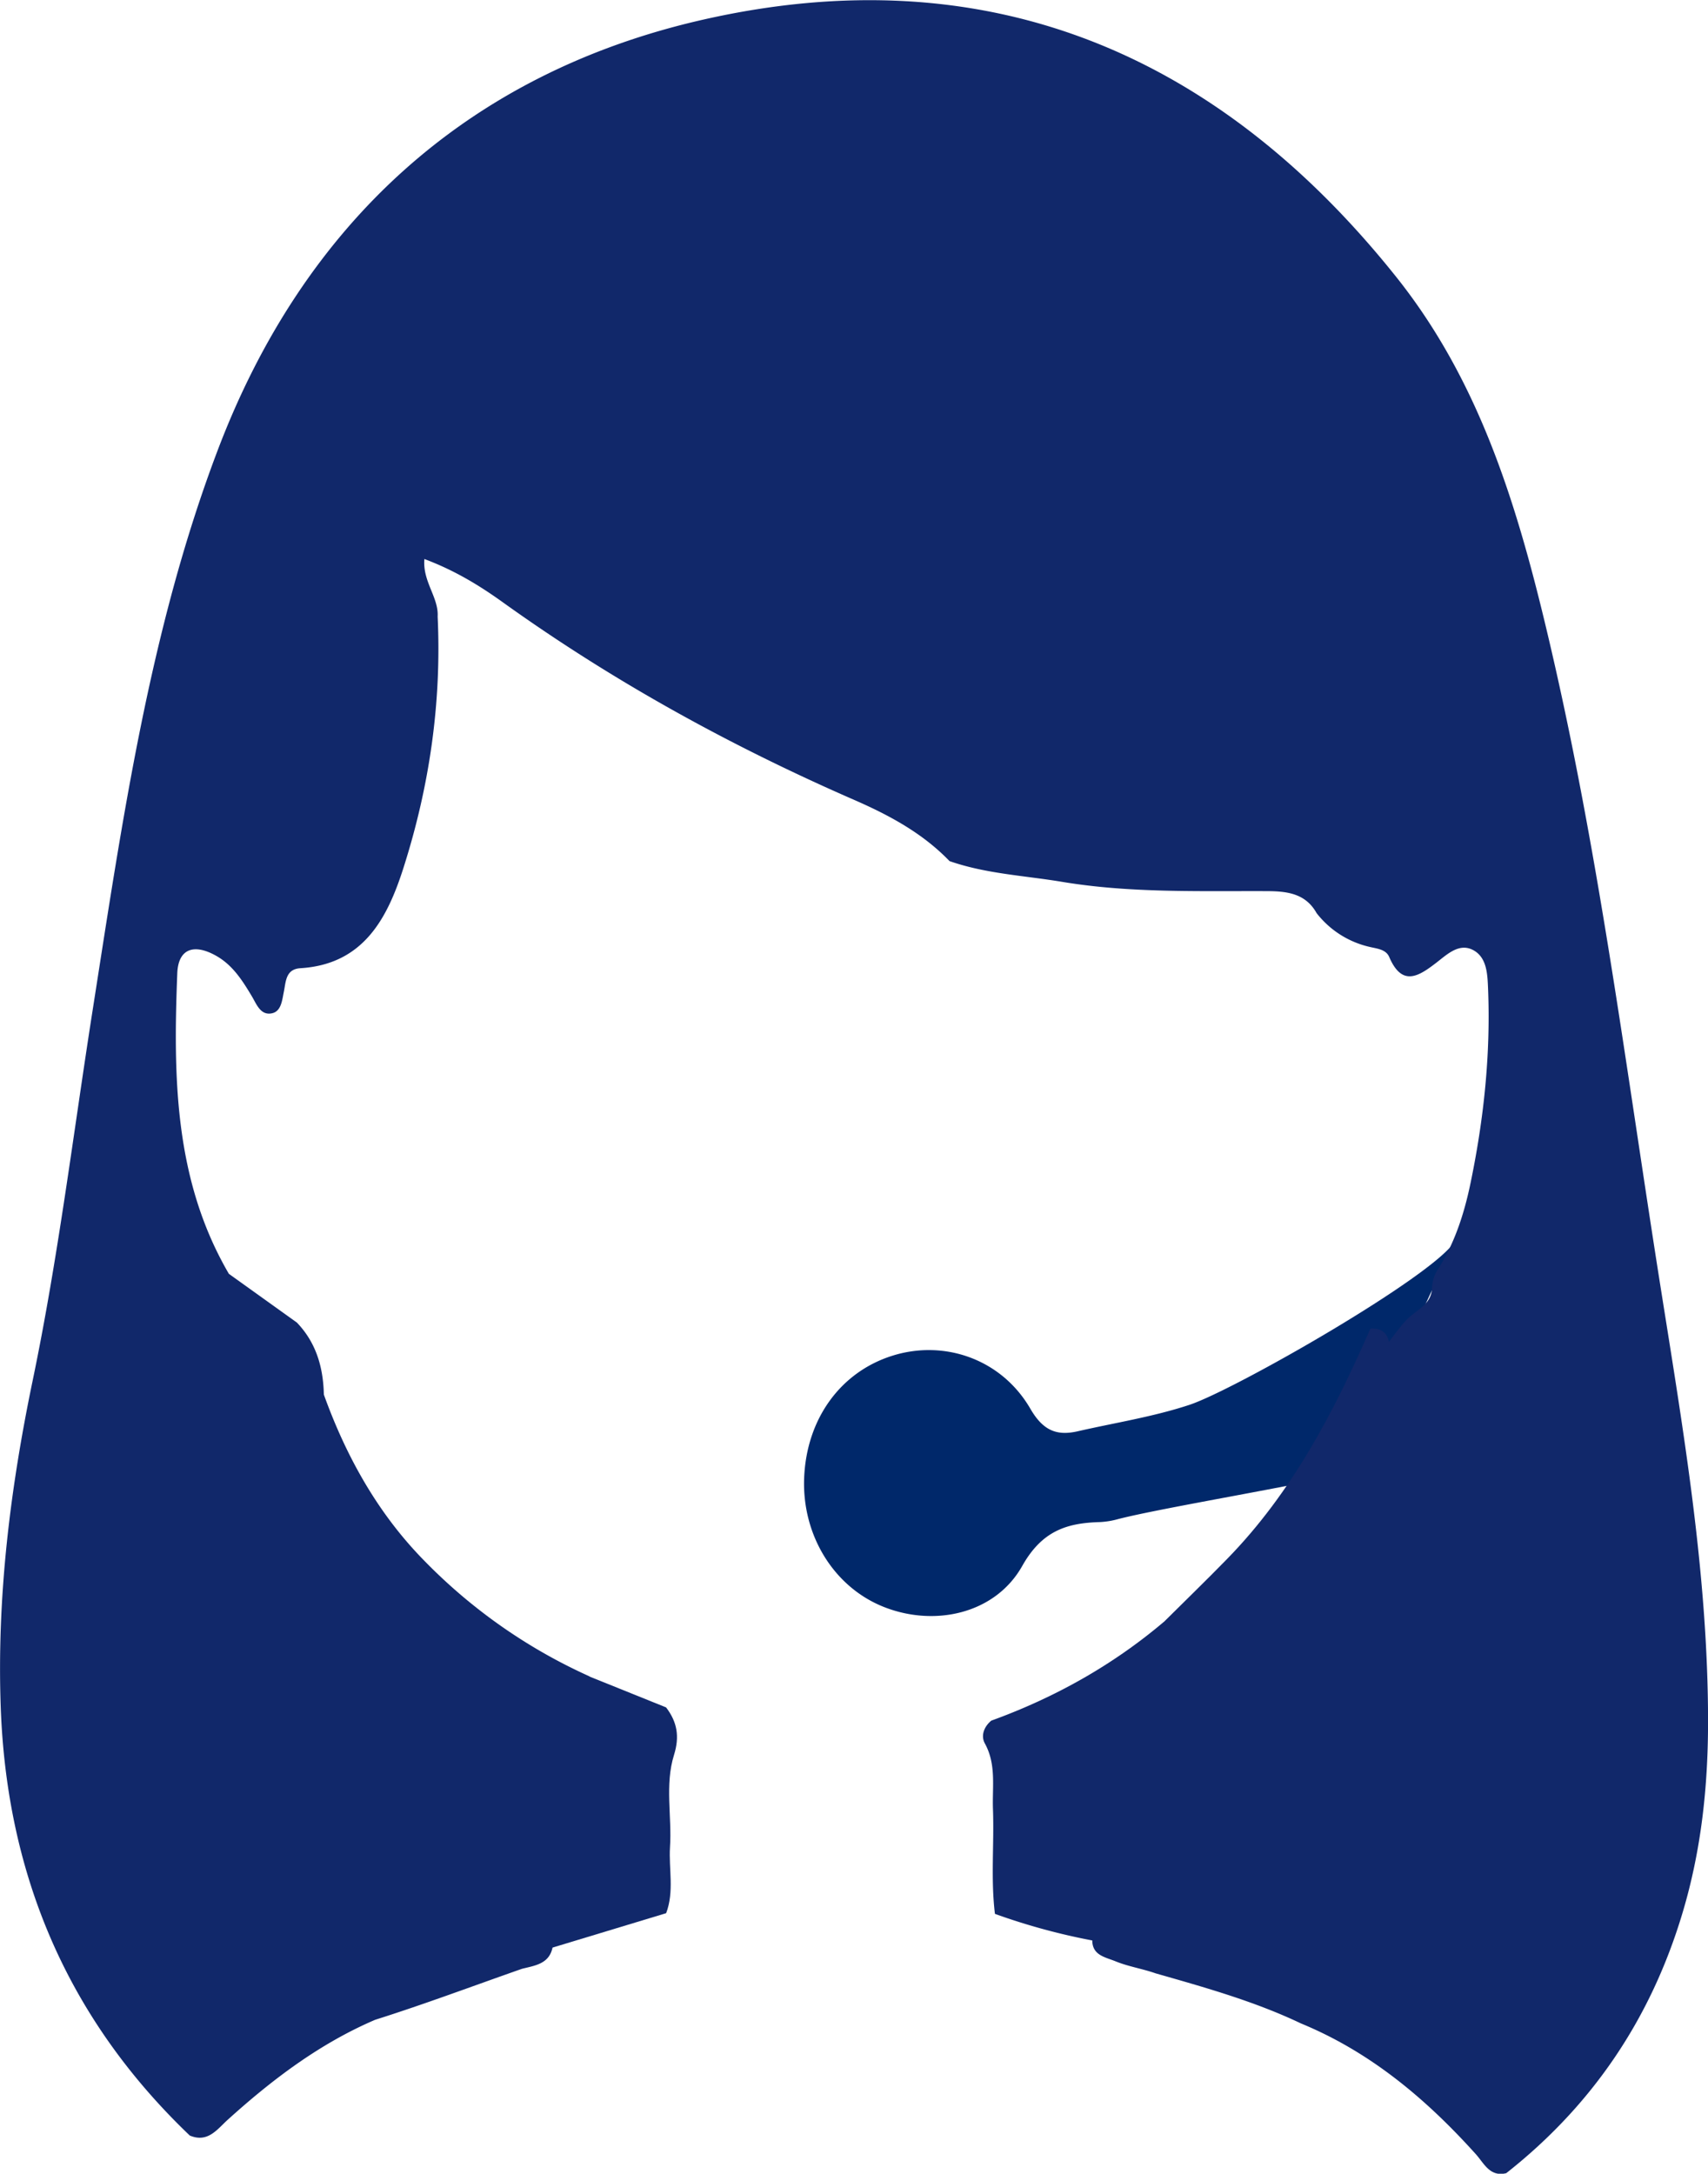 <svg id="Ebene_1" data-name="Ebene 1" xmlns="http://www.w3.org/2000/svg" viewBox="0 0 736.36 937.12"><defs><style>.cls-1{fill:#00286a;}.cls-2{fill:#11286a;}</style></defs><g id="_8QS7GJ.tif" data-name="8QS7GJ.tif"><path class="cls-1" d="M1077.06,1016.87c-19,5-79.85,15-98.58,19.84a36.06,36.06,0,0,1-8,1.31c-14.1.4-24.84,3.68-33.4,18.88-11.66,20.72-37.79,26.4-59.72,17.69-21.49-8.53-35.27-30.85-34.32-55.57,1-25.36,15.53-45.59,37.94-52.69s47.12,1.37,59.57,22.81c5.48,9.46,11.39,11.8,20.41,9.74,16.09-3.69,32.52-6.22,48.18-11.4,19.42-6.43,105.08-55.39,114.36-70.44" transform="translate(-496.35 -381.83)"/></g><path class="cls-2" d="M624.34,952c8.9,9.29,11.71,20.71,11.65,33.16-10.52,38.2-13.21,77.06-9.72,116.42,5.36,40.28,19.36,75.9,54.14,100.18a62.85,62.85,0,0,0,36.25,11.77c6.75.06,14.19-.42,18,7.41-1.29,7.54-7.53,8.23-13.24,9.66-21.1,7.39-42,15.25-63.36,22-23.89,10.25-44.27,25.68-63.44,43-4.59,4.13-8.65,10.2-16.46,6.88-52.64-50.31-78.93-112.17-81.5-184.79-1.68-47.66,4.11-94.2,13.82-140.92,10.93-52.62,17.46-106.17,25.79-159.33,12.79-81.62,24.49-163.83,53.86-241.32,37-97.68,107.61-162.8,209.58-185.87,121.7-27.55,221.27,14.05,298.61,111,35.36,44.32,51.54,96.69,64.52,150.92,22.51,94,34.4,189.86,49.52,285.14,9.82,61.88,20.37,123.7,20.37,186.71,0,28-2.91,55.45-11,82.46-13.62,45.55-38.78,82.91-76,112.23-7,1.76-9.6-4.24-13-8.06-21.44-23.85-45.48-44.12-75.45-56.47-20.1-9.58-41.43-15.53-62.72-21.62-5.69-2-11.72-2.91-17.29-5.19-4.47-1.83-10.32-2.58-10-9.59,4.72-5,11-4.62,16.9-4.39,15.25.62,30.45-1.21,45.65-1.64,21.23-.6,36.48-14.27,48-31.69,19-28.94,25.9-61.1,24.61-95.35-.92-35.76-5.91-71.08-11.11-106.39-.74-5.08-.66-10.19,1.54-15a17.53,17.53,0,0,1,2.57-3.12c-2.57,3.12,4.91-7.08,7.7-9.75,4.48-4.3,10.4-6.37,10.62-13.51a15.31,15.31,0,0,1,2.43-7.73c7.28-11.35,11.38-24,14.13-37.22,5.77-27.77,8.74-55.79,7.57-84.17-.25-6-.51-13-6.11-16.23-6.14-3.53-11.39,1.57-16.06,5.18-7.75,6-14.87,10.6-20.43-2.36-1.42-3.32-5.23-3.59-8.32-4.33a40.28,40.28,0,0,1-23-14.6c-4.8-8.59-12.92-9.44-21.5-9.47-29.45-.11-59,.86-88.19-4-16.25-2.71-32.85-3.46-48.56-8.95-11.74-12.2-26.41-20-41.63-26.61-53.2-23.25-103.77-51.12-151-85-10.08-7.23-20.68-13.71-33.77-18.62-.83,9.75,6.2,16.53,5.72,24.8,1.74,37-3.52,73.17-14.71,108.26-6.94,21.79-17.23,41.67-44.46,43.35-6.38.4-6.24,5.74-7.15,10.22-.74,3.61-1.11,8.27-5,9.19-5.06,1.17-6.78-4-8.81-7.35-4.08-6.83-8.29-13.46-15.45-17.46-9.53-5.34-16.26-3-16.67,7.6-1.76,44.68-1.32,89.18,22.24,129.55" transform="translate(-496.35 -381.83)"/><path class="cls-2" d="M967.11,1218.36a274.05,274.05,0,0,1-41.82-11.44c-1.84-15.06-.29-30.17-.85-45.25-.34-9.48,1.5-19.13-3.49-28.21-1.81-3.29-.43-7.19,2.77-9.84,27.23-9.88,52.17-23.78,74.35-42.55,25.12,6.24,50.71,1.63,76,3.28,10.88.71,22.17-3.35,32.63,2.61,3,38.1-7.1,73-30,102.89-13.92,18.15-32.1,29.48-58.6,26.74C1001.83,1214.9,984.15,1217.45,967.11,1218.36Z" transform="translate(-496.35 -381.83)"/><path class="cls-2" d="M783.54,1206.63l-49,14.84c-3.49-1.09-6.92-2.84-10.49-3.19-51.48-5.09-82.25-31.55-95.83-83.28-2.69-10.22-6.7-20.33-5.78-31.27,38.58,5,77.34,2.32,116,2.83,4.15,0,8.35.93,11.94-2l33.13,13.35c4.76,6.25,5.93,12.49,3.41,20.54-4,12.86-.85,26.47-1.72,39.72C784.63,1187.62,787.09,1197.31,783.54,1206.63Z" transform="translate(-496.35 -381.83)"/><path class="cls-2" d="M750.44,1104.51c-1.06,6.56-5.77,7.58-11.26,7.57q-49.06,0-98.14,0c-7.54,0-12.73-4.79-18.57-8.34-6.14-18.43-2.93-37.47-2.26-56s5.25-37.21,8.5-55.74c.51-2.93,5.66-6.2,7.26-8.94,9.87,27.4,23.77,51.88,43.68,72A232.94,232.94,0,0,0,750.44,1104.51Z" transform="translate(-496.35 -381.83)"/><path class="cls-2" d="M1106.72,1087c-32.12,6-64.55,1.3-96.8,2.78-6.22.28-11-1.48-11.85-8.67,9.11-9.06,18.34-18,27.31-27.19,27.87-28.53,46-63.19,61.77-99.3,5.14-.32,7.8,2.19,8.23,7.25,3.22,27.42,5.89,54.93,9.9,82.24C1107.39,1058.43,1105.92,1072.68,1106.72,1087Z" transform="translate(-496.35 -381.83)"/><path class="cls-2" d="M786.5,639.34c78,45.16,161.62,75.51,249.55,95" transform="translate(-496.35 -381.83)"/><path class="cls-2" d="M836.7,560.55c66.49,36,137.37,61.33,212,86.78" transform="translate(-496.35 -381.83)"/><path class="cls-2" d="M738.56,533.36c44.51,40.07,96.72,69.2,145.7,102.93" transform="translate(-496.35 -381.83)"/></svg>